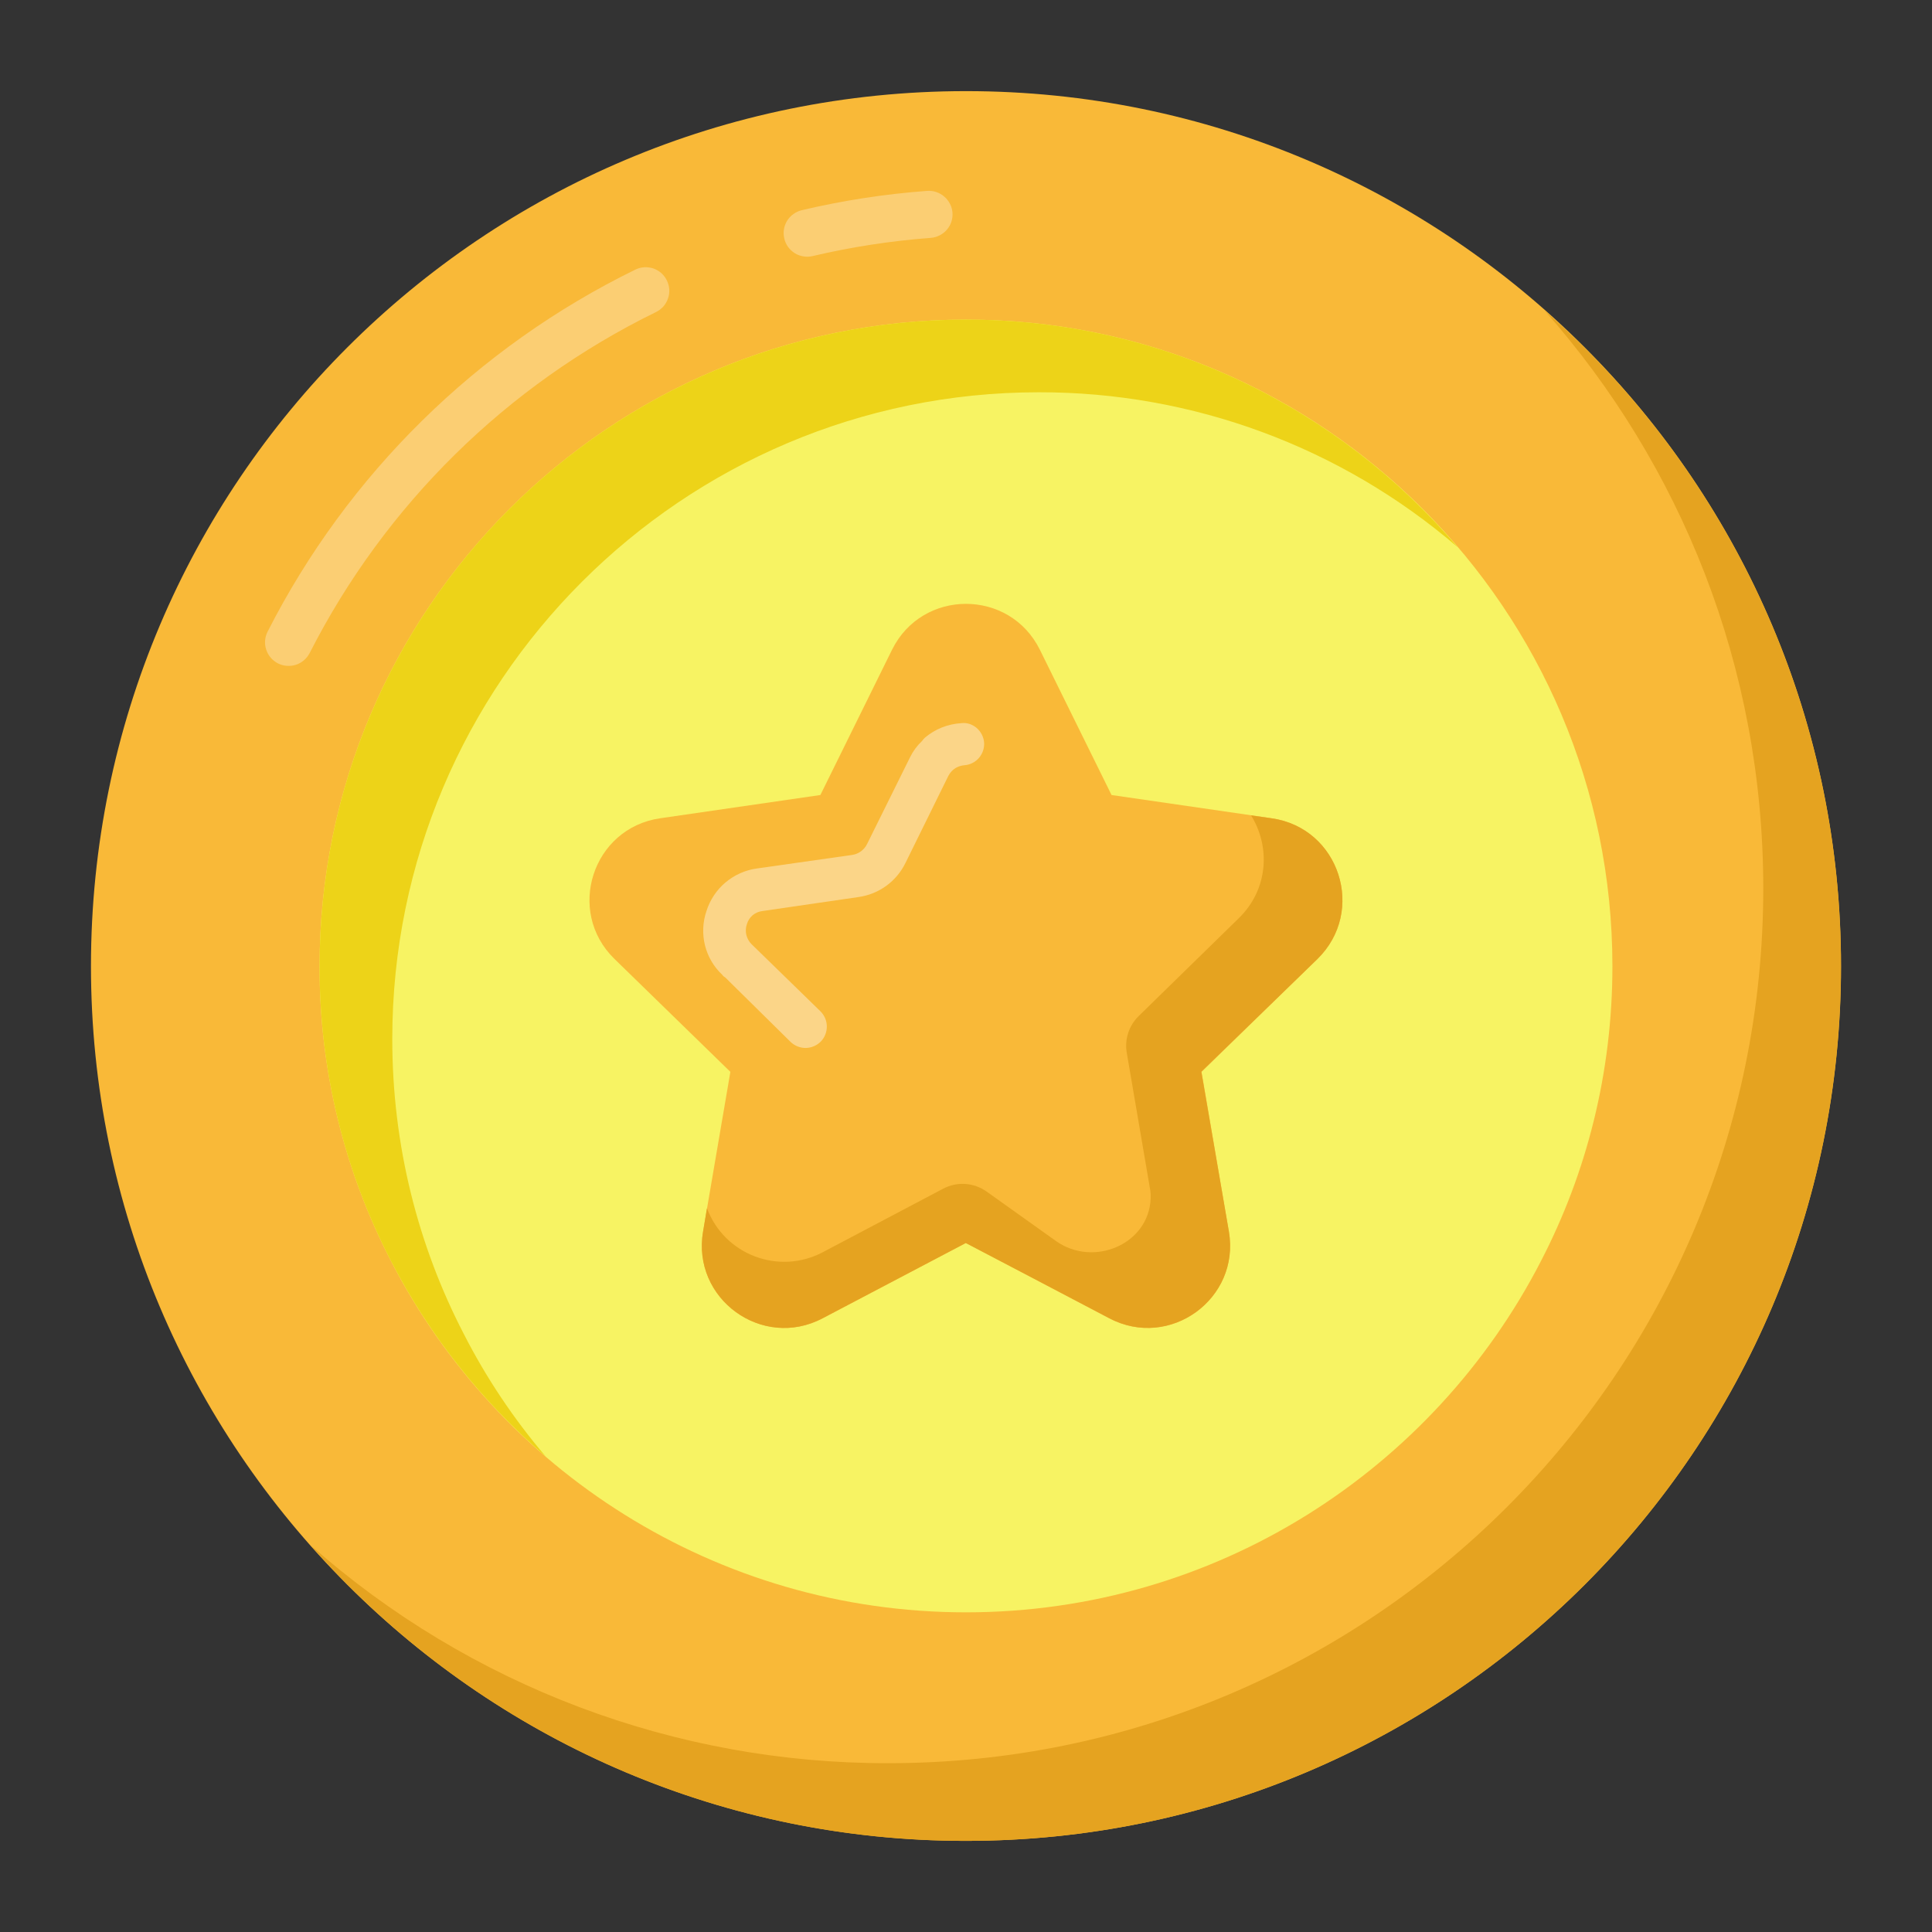 <svg width="24" height="24" viewBox="0 0 24 24" fill="none" xmlns="http://www.w3.org/2000/svg">
<rect x="0" y="0" width="24" height="24" fill="#333333" stroke="none"/>
<path d="M22.87 12.002C22.87 18.004 18.003 22.868 12 22.868C5.997 22.868 1.13 18.004 1.13 12.002C1.13 6 5.997 1.132 12 1.132C18.003 1.132 22.87 5.999 22.87 12.002Z" fill="#F9B938"/>
<path d="M22.869 12.001C22.869 18.003 18.003 22.868 12.001 22.868C10.46 22.871 8.937 22.544 7.533 21.911C6.129 21.277 4.876 20.351 3.858 19.195C5.839 20.945 8.393 21.908 11.036 21.903C17.038 21.903 21.904 17.038 21.904 11.036C21.904 8.284 20.88 5.772 19.184 3.854C20.344 4.87 21.273 6.123 21.908 7.528C22.544 8.933 22.871 10.459 22.869 12.001Z" fill="#E5A320"/>
<path opacity="0.3" d="M3.453 8.241C3.419 8.223 3.388 8.199 3.363 8.17C3.338 8.141 3.319 8.107 3.307 8.07C3.295 8.034 3.29 7.995 3.293 7.957C3.296 7.918 3.307 7.881 3.324 7.847C4.319 5.892 5.923 4.313 7.893 3.349C7.928 3.332 7.965 3.322 8.004 3.32C8.042 3.318 8.081 3.323 8.117 3.335C8.153 3.348 8.187 3.368 8.216 3.393C8.244 3.419 8.268 3.45 8.284 3.484C8.301 3.519 8.311 3.556 8.314 3.595C8.316 3.633 8.311 3.672 8.298 3.708C8.286 3.744 8.266 3.778 8.241 3.807C8.215 3.836 8.184 3.859 8.15 3.876C6.294 4.784 4.784 6.271 3.847 8.112C3.829 8.146 3.805 8.177 3.776 8.202C3.747 8.227 3.713 8.246 3.676 8.258C3.64 8.27 3.601 8.274 3.563 8.271C3.525 8.269 3.488 8.258 3.453 8.241ZM9.743 2.964C9.734 2.926 9.732 2.888 9.738 2.85C9.744 2.812 9.758 2.775 9.778 2.742C9.798 2.71 9.825 2.681 9.856 2.659C9.887 2.636 9.923 2.62 9.96 2.611C10.472 2.49 10.993 2.41 11.519 2.371C11.596 2.366 11.672 2.392 11.73 2.442C11.789 2.493 11.826 2.564 11.832 2.641C11.838 2.719 11.813 2.795 11.762 2.854C11.711 2.913 11.639 2.949 11.562 2.955C11.068 2.992 10.574 3.068 10.095 3.181C10.057 3.19 10.019 3.192 9.981 3.185C9.943 3.179 9.906 3.166 9.874 3.146C9.841 3.125 9.813 3.099 9.79 3.068C9.768 3.037 9.751 3.001 9.743 2.964Z" fill="white"/>
<path d="M20.03 12.003C20.03 13.324 19.711 14.569 19.141 15.668C17.809 18.255 15.109 20.029 12 20.029C8.894 20.029 6.19 18.255 4.859 15.668C4.272 14.536 3.967 13.279 3.97 12.003C3.97 7.573 7.573 3.97 12 3.97C16.43 3.97 20.03 7.573 20.03 12.003Z" fill="#F7F363"/>
<path d="M18.106 6.796C16.659 5.552 14.812 4.869 12.903 4.873C8.476 4.873 4.873 8.476 4.873 12.906C4.873 14.227 5.192 15.472 5.762 16.572C6.04 17.116 6.381 17.626 6.778 18.092C5.988 17.415 5.337 16.592 4.859 15.668C4.272 14.536 3.967 13.279 3.97 12.003C3.97 7.573 7.573 3.97 12 3.97C14.445 3.97 16.636 5.069 18.106 6.796Z" fill="#EDD318"/>
<path d="M12.918 8.072L13.808 9.876L15.799 10.165C16.638 10.287 16.974 11.319 16.366 11.912L14.926 13.315L15.265 15.298C15.409 16.135 14.531 16.772 13.78 16.377L11.999 15.441L10.219 16.377C9.468 16.772 8.59 16.135 8.734 15.298L9.073 13.315L7.633 11.912C7.025 11.319 7.361 10.287 8.2 10.165L10.191 9.876L11.081 8.072C11.457 7.311 12.542 7.311 12.918 8.072Z" fill="#F9B938"/>
<path opacity="0.4" d="M12.225 9.226C12.229 9.295 12.206 9.363 12.16 9.416C12.115 9.468 12.051 9.5 11.982 9.506C11.929 9.51 11.879 9.53 11.839 9.564C11.815 9.585 11.796 9.61 11.781 9.638L11.248 10.72C11.193 10.833 11.111 10.93 11.01 11.004C10.908 11.078 10.791 11.125 10.667 11.143L9.473 11.317C9.428 11.322 9.385 11.34 9.35 11.369C9.316 11.398 9.29 11.437 9.278 11.481C9.263 11.523 9.261 11.569 9.271 11.613C9.282 11.657 9.304 11.697 9.336 11.729L10.192 12.563C10.242 12.613 10.271 12.68 10.271 12.75C10.272 12.82 10.245 12.888 10.197 12.938C10.147 12.988 10.08 13.017 10.01 13.018C9.94 13.019 9.873 12.992 9.822 12.944L9.008 12.141C8.994 12.134 8.981 12.123 8.972 12.109C8.866 12.01 8.792 11.882 8.757 11.742C8.723 11.601 8.729 11.454 8.776 11.317C8.82 11.179 8.901 11.056 9.011 10.963C9.122 10.87 9.256 10.809 9.399 10.789L10.588 10.62C10.627 10.614 10.665 10.598 10.697 10.574C10.729 10.55 10.755 10.519 10.772 10.483L11.306 9.405C11.343 9.33 11.393 9.262 11.454 9.205C11.464 9.189 11.475 9.179 11.49 9.163C11.617 9.057 11.77 8.994 11.945 8.983C12.082 8.967 12.214 9.078 12.225 9.226Z" fill="white"/>
<path d="M16.365 11.914L14.923 13.313L15.266 15.299C15.408 16.134 14.531 16.77 13.781 16.376C13.187 16.063 12.592 15.752 11.997 15.441L10.218 16.376C9.468 16.772 8.591 16.133 8.734 15.298L8.782 15.009C8.833 15.145 8.912 15.269 9.014 15.372C9.117 15.475 9.24 15.555 9.376 15.607C9.512 15.659 9.657 15.681 9.802 15.673C9.948 15.664 10.089 15.625 10.218 15.557L11.717 14.766C11.889 14.675 12.097 14.689 12.256 14.802L13.117 15.416C13.583 15.748 14.273 15.458 14.294 14.886C14.296 14.855 14.294 14.823 14.29 14.792L13.997 13.077C13.983 12.995 13.989 12.911 14.015 12.832C14.04 12.753 14.085 12.681 14.144 12.623L15.388 11.407C15.763 11.042 15.779 10.509 15.541 10.129L15.8 10.166C16.639 10.287 16.973 11.318 16.365 11.914Z" fill="#E5A320"/>
</svg>
